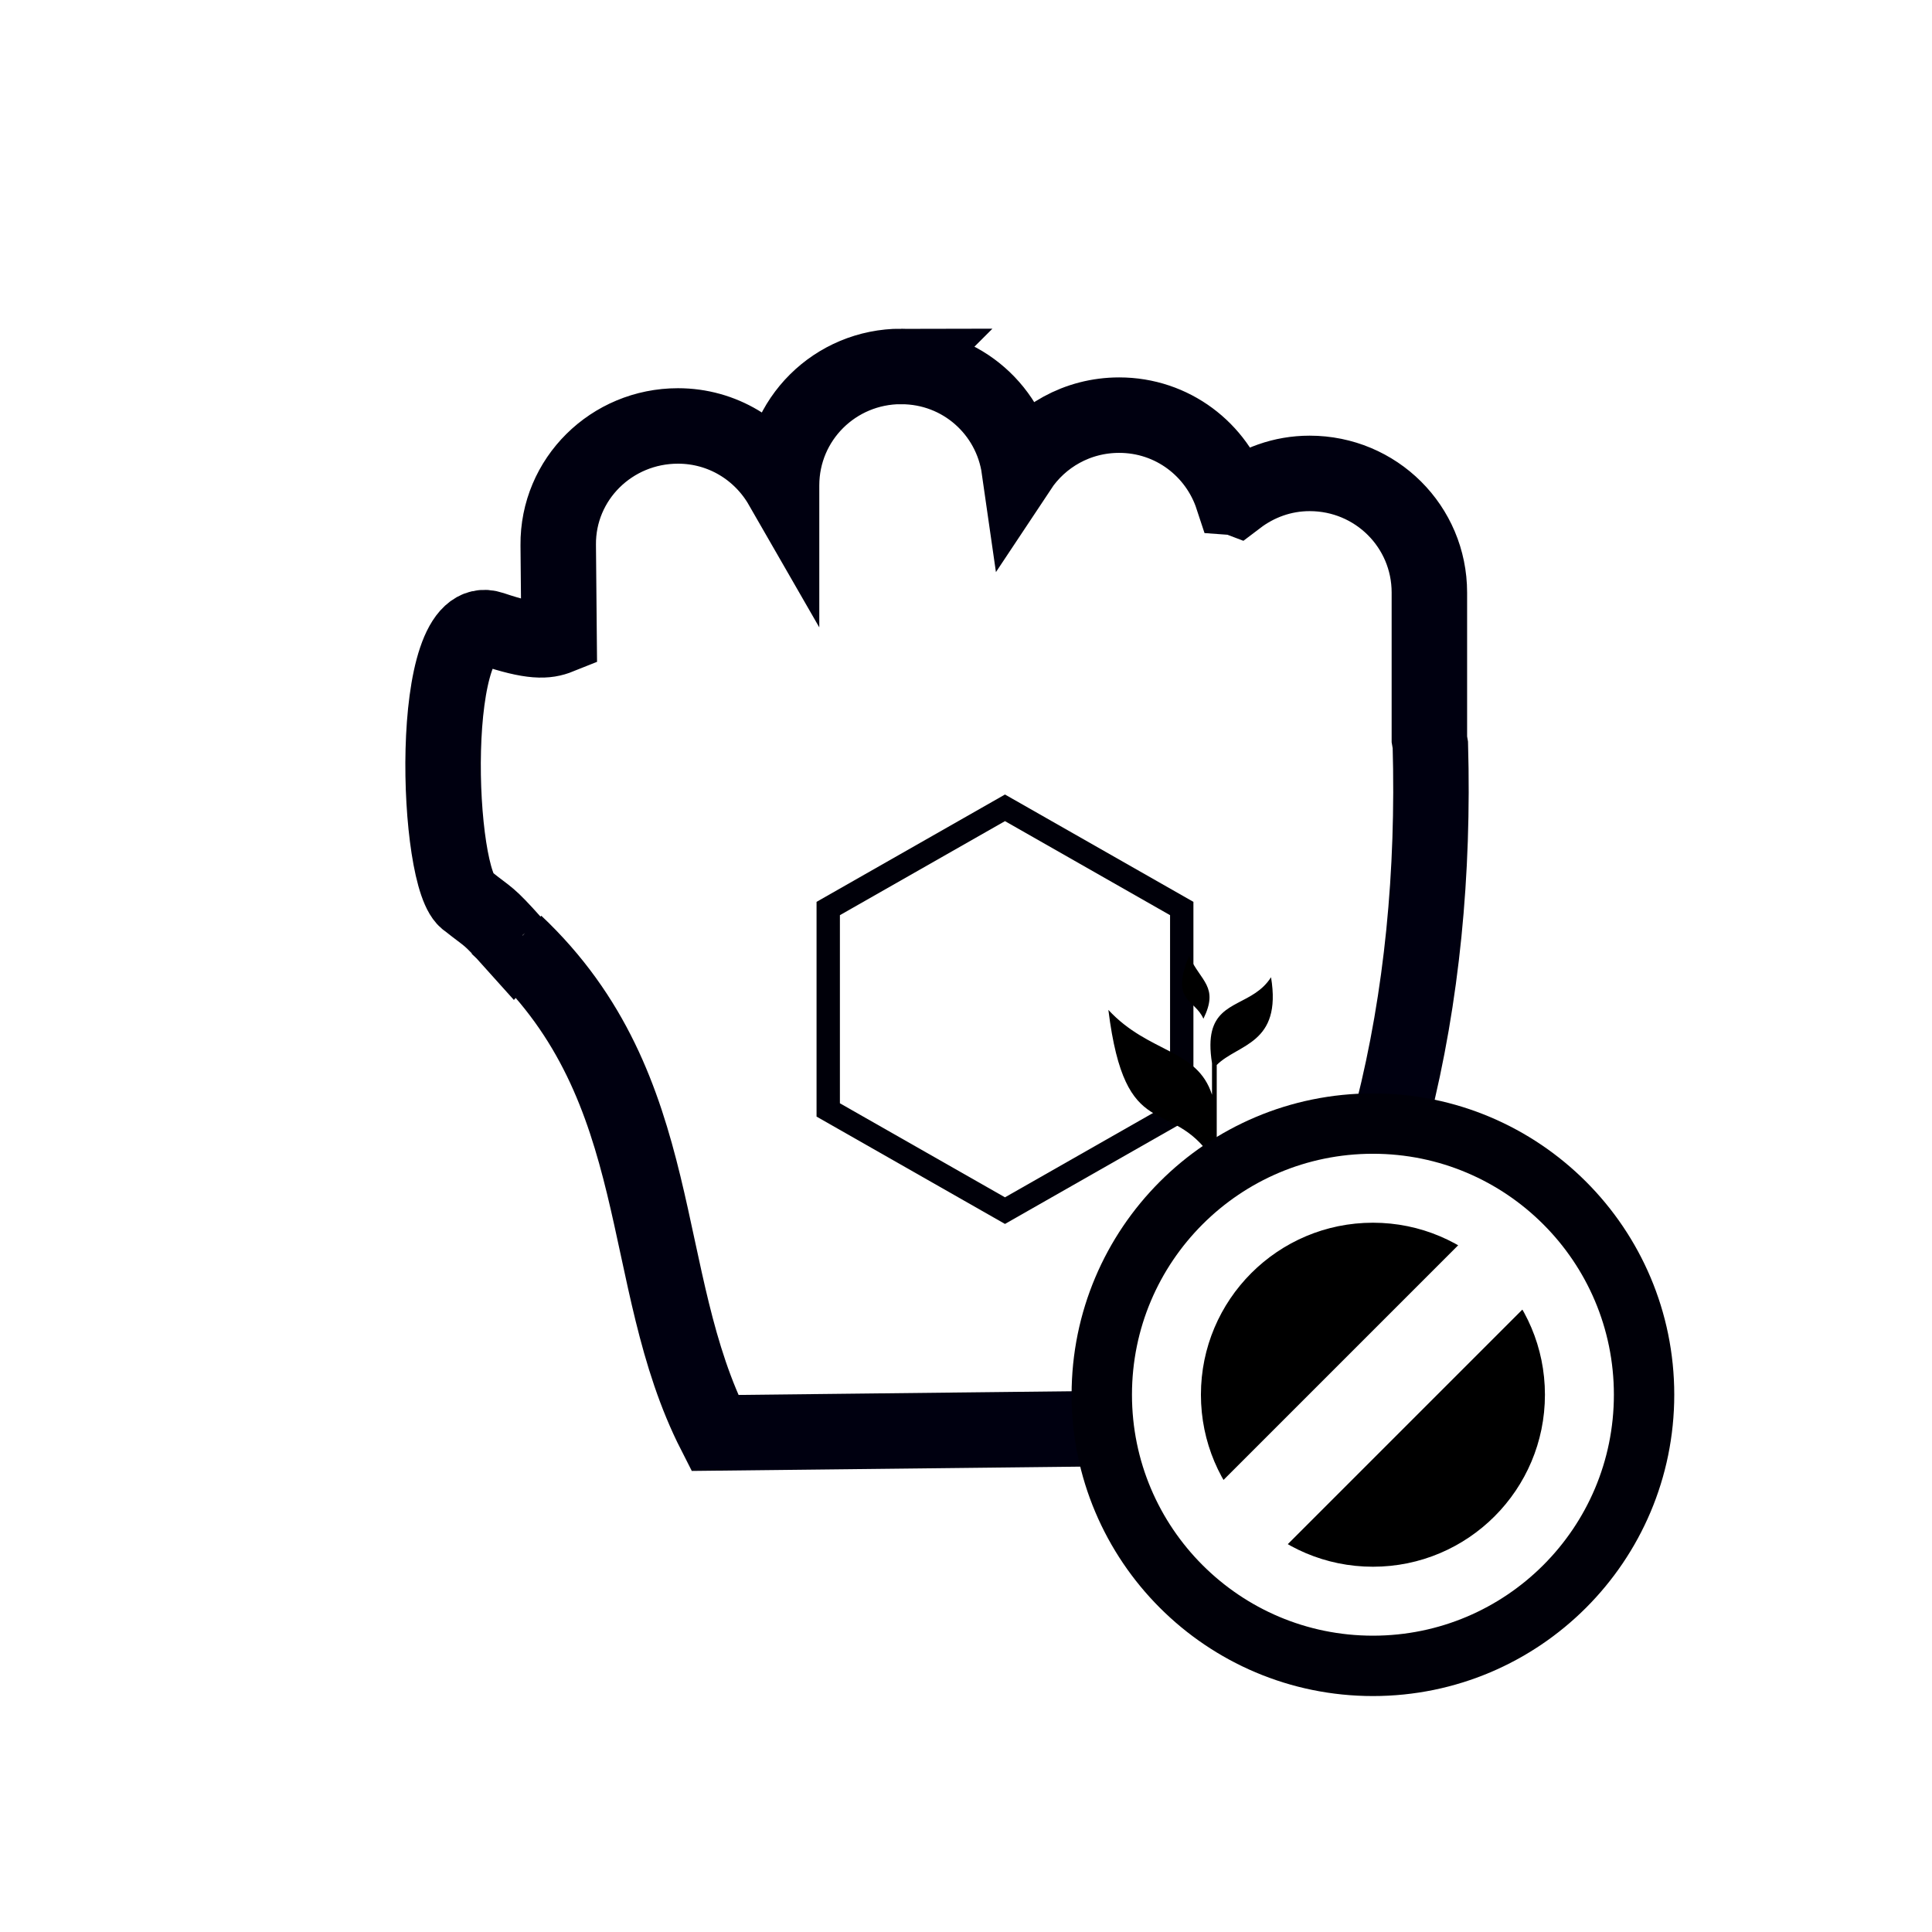 <?xml version="1.0" encoding="UTF-8" standalone="no"?>
<!-- Created with Inkscape (http://www.inkscape.org/) -->

<svg
   xmlns:dc="http://purl.org/dc/elements/1.1/"
   xmlns:cc="http://creativecommons.org/ns#"
   xmlns:rdf="http://www.w3.org/1999/02/22-rdf-syntax-ns#"
   xmlns:svg="http://www.w3.org/2000/svg"
   xmlns="http://www.w3.org/2000/svg"
   xmlns:sodipodi="http://sodipodi.sourceforge.net/DTD/sodipodi-0.dtd"
   xmlns:inkscape="http://www.inkscape.org/namespaces/inkscape"
   width="32"
   height="32"
   viewBox="0 0 32 32"
   id="svg2"
   version="1.1"
   inkscape:version="0.92.3 (2405546, 2018-03-11)"
   sodipodi:docname="dnd-no-drop.svg">
  <defs
     id="defs4">
    <filter
       height="1.363"
       y="-0.181"
       width="1.419"
       x="-0.209"
       id="filter8198-7"
       style="color-interpolation-filters:sRGB"
       inkscape:collect="always">
      <feGaussianBlur
         id="feGaussianBlur8200-5"
         stdDeviation="0.667"
         inkscape:collect="always" />
    </filter>
  </defs>
  <sodipodi:namedview
     id="base"
     pagecolor="#dcdcdc"
     bordercolor="#666666"
     borderopacity="1.0"
     inkscape:pageopacity="0"
     inkscape:pageshadow="2"
     inkscape:zoom="11.2"
     inkscape:cx="-0.087155267"
     inkscape:cy="6.5144356"
     inkscape:document-units="px"
     inkscape:current-layer="g12827"
     showgrid="false"
     units="px"
     inkscape:window-width="1366"
     inkscape:window-height="740"
     inkscape:window-x="0"
     inkscape:window-y="0"
     inkscape:window-maximized="1" />
  <g
     inkscape:label="Layer 1"
     inkscape:groupmode="layer"
     id="layer1"
     transform="translate(0,-1020.362)">
    <g
       transform="translate(-74.345,23.878)"
       style="display:inline"
       id="g12827"
       inkscape:export-filename="/home/spooky/Downloads/capitaine-cursors/col-resize.png"
       inkscape:export-xdpi="429.86514"
       inkscape:export-ydpi="429.86514">
      <g
         transform="translate(73.865,-24.976)"
         id="layer1-6"
         inkscape:label="Layer 1">
        <path
           style="opacity:1;fill:#ffffff;fill-opacity:1;stroke:#000010;stroke-width:1.25;stroke-linecap:round;stroke-miterlimit:4;stroke-dasharray:none;stroke-dashoffset:0;stroke-opacity:1"
           d="m 15.409,1027.529 c -1.099,0 -1.984,0.879 -1.984,1.972 v 0.01 c -0.341,-0.593 -0.977,-0.996 -1.716,-0.996 -1.099,0 -1.993,0.879 -1.983,1.972 l 0.014,1.514 c -0.207,0.083 -0.445,0.102 -1.117,-0.125 -1.081,-0.366 -0.923,4.206 -0.395,4.508 0.368,0.294 0.319,0.206 0.76,0.698 l 0.045,-0.051 c -0.006,0.017 -0.01,0.034 -0.016,0.051 2.567,2.422 1.999,5.555 3.302,8.112 l 8.905,-0.099 c 2.155,-3.083 3.066,-7.058 2.947,-11.3 -0.004,-0.028 -0.012,-0.057 -0.016,-0.085 v -2.435 c 0,-1.093 -0.884,-1.974 -1.983,-1.974 -0.453,0 -0.865,0.155 -1.198,0.408 -0.026,-0.01 -0.053,-0.01 -0.08,-0.012 -0.259,-0.789 -0.995,-1.361 -1.877,-1.361 -0.694,0 -1.301,0.352 -1.655,0.886 -0.137,-0.958 -0.952,-1.692 -1.954,-1.692 z"
           id="path7882-2"
           inkscape:connector-curvature="0"
           sodipodi:nodetypes="cscsscsccccccccssccscsc" />
        <g
           id="g862">
          <path
             transform="matrix(0.766,0,0,0.756,83.256,1382.771)"
             inkscape:transform-center-x="-1.3853612e-06"
             d="m -86.332,-451.401 -3.822,-2.206 0,-4.413 3.822,-2.206 3.822,2.206 0,4.413 z"
             inkscape:randomized="0"
             inkscape:rounded="0"
             inkscape:flatsided="true"
             sodipodi:arg2="2.0943951"
             sodipodi:arg1="1.5707963"
             sodipodi:r2="3.8216472"
             sodipodi:r1="4.4128585"
             sodipodi:cy="-455.81393"
             sodipodi:cx="-86.33223"
             sodipodi:sides="6"
             id="path8229-9"
             style="opacity:1;fill:#000000;fill-opacity:1;stroke:none;stroke-width:0.231;stroke-linecap:round;stroke-miterlimit:4;stroke-dasharray:none;stroke-dashoffset:0;stroke-opacity:1;filter:url(#filter8198-7)"
             sodipodi:type="star" />
          <path
             transform="matrix(0.766,0,0,0.756,83.256,1382.771)"
             sodipodi:type="star"
             style="opacity:1;fill:#ffffff;fill-opacity:1;stroke:#000009;stroke-width:0.505;stroke-linecap:round;stroke-miterlimit:4;stroke-dasharray:none;stroke-dashoffset:0;stroke-opacity:1"
             id="path8231-1"
             sodipodi:sides="6"
             sodipodi:cx="-86.33223"
             sodipodi:cy="-455.81393"
             sodipodi:r1="4.4128585"
             sodipodi:r2="3.8216472"
             sodipodi:arg1="1.5707963"
             sodipodi:arg2="2.0943951"
             inkscape:flatsided="true"
             inkscape:rounded="0"
             inkscape:randomized="0"
             d="m -86.332,-451.401 -3.822,-2.206 0,-4.413 3.822,-2.206 3.822,2.206 0,4.413 z"
             inkscape:transform-center-x="-1.3853612e-06" />
          <g
             id="g8235-2"
             transform="matrix(0.301,0,0,0.298,2049.084,210.815)"
             style="fill:#000000;fill-opacity:1;stroke-width:0.979">
            <path
               style="fill:#000000;fill-opacity:1;stroke:none;stroke-width:0.979"
               d="m -6740.565,2773.414 c -1.04,2.563 0.313,2.382 0.792,3.494 0.869,-1.788 -0.148,-2.064 -0.792,-3.494 z m 4.513,1.187 c -0.963,1.528 -2.821,1.271 -3.248,2.988 -0.11,0.444 -0.122,1.019 0,1.792 v 1.752 c -0.82,-2.569 -3.479,-2.292 -5.703,-4.717 0.932,7.578 3.38,4.747 5.703,8.225 v 1.407 h 0.26 v -6.571 c 1.172,-1.178 3.597,-1.151 2.988,-4.875 z"
               id="path8233-7"
               inkscape:connector-curvature="0" />
          </g>
        </g>
      </g>
      <circle
         r="4.491"
         cy="1019.585"
         cx="97.085"
         id="circle8390"
         style="opacity:1;fill:#ffffff;fill-opacity:1;stroke:#000008;stroke-width:1;stroke-linecap:round;stroke-miterlimit:4;stroke-dasharray:none;stroke-dashoffset:0;stroke-opacity:1" />
      <circle
         style="opacity:1;fill:#000000;fill-opacity:1;stroke:#ffffff;stroke-width:0.028;stroke-linecap:round;stroke-miterlimit:4;stroke-dasharray:none;stroke-dashoffset:0;stroke-opacity:1"
         id="circle8392"
         cx="97.085"
         cy="1019.585"
         r="2.863" />
      <rect
         transform="rotate(45)"
         y="648.955"
         x="788.853"
         height="6.702"
         width="1.505"
         id="rect8396"
         style="opacity:1;fill:#ffffff;fill-opacity:1;stroke:none;stroke-width:0.03;stroke-linecap:round;stroke-miterlimit:4;stroke-dasharray:none;stroke-dashoffset:0;stroke-opacity:1" />
    </g>
  </g>
</svg>
